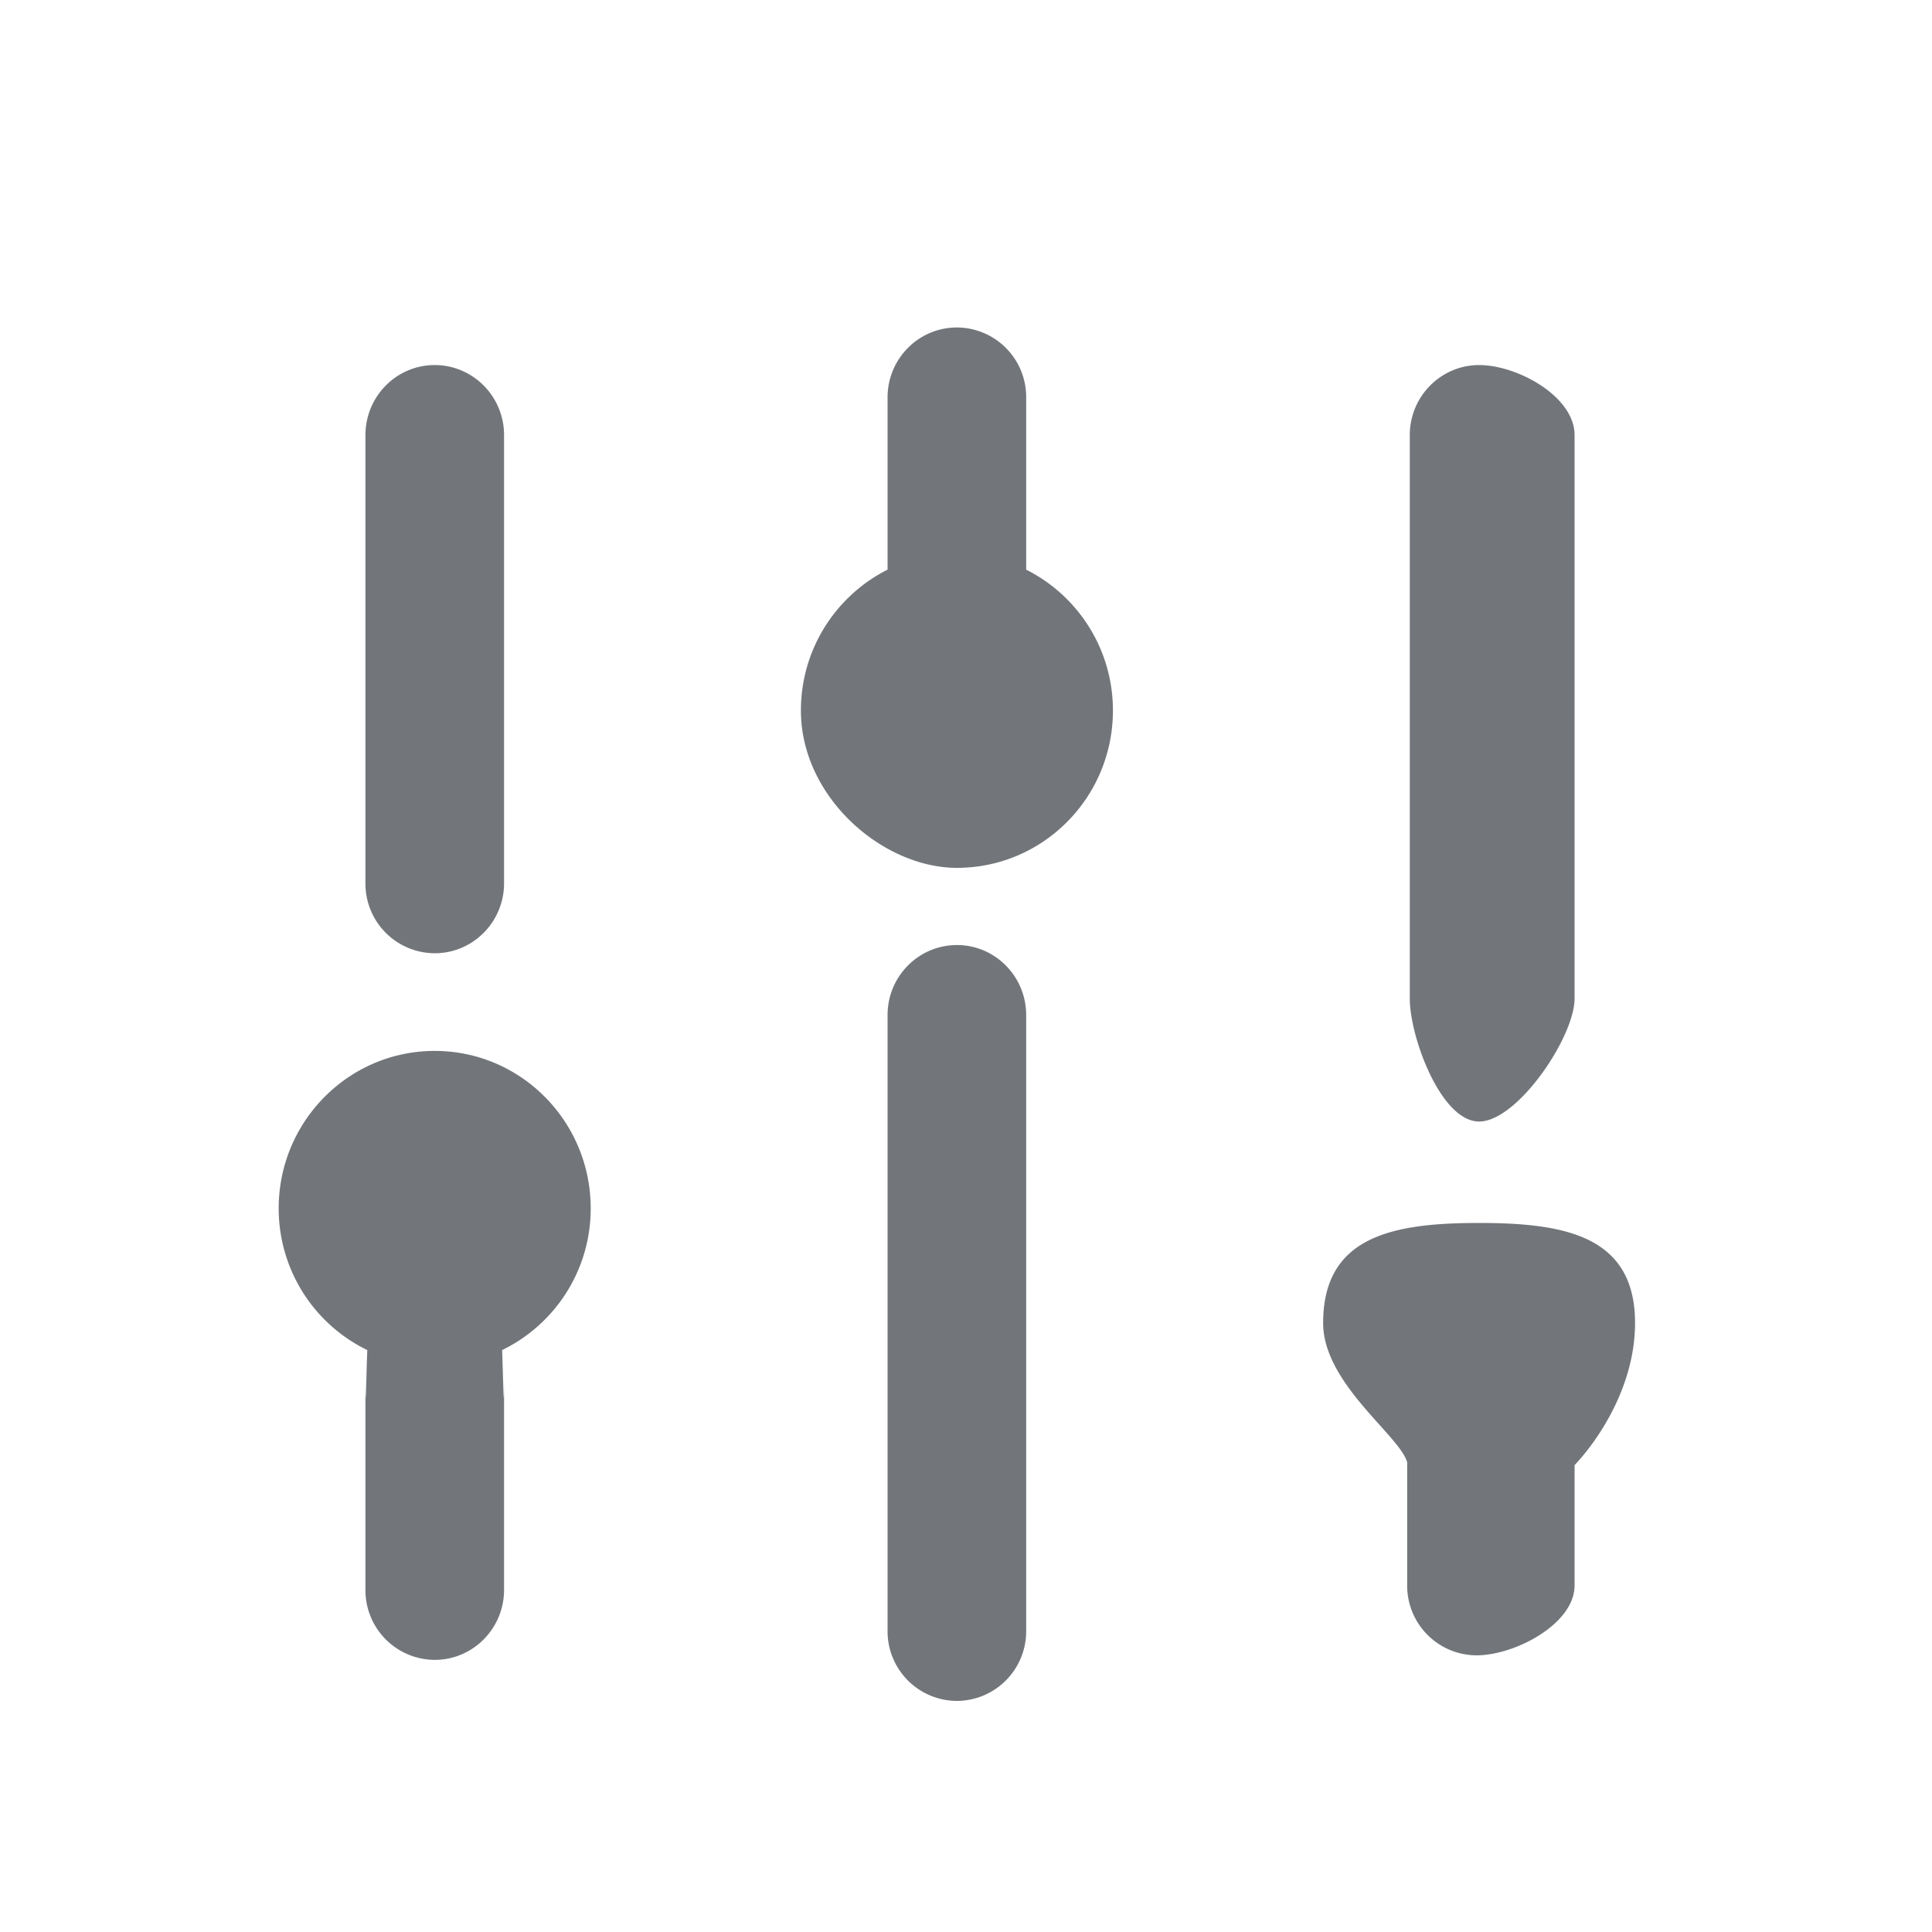 <svg xmlns="http://www.w3.org/2000/svg" width="20" height="20">
    <path fill-rule="evenodd" fill="#72767B" d="M16.3 15.167v1.245c0 .4-.619.724-1.015.724a.721.721 0 0 1-.718-.724V15.14c-.067-.271-.87-.816-.87-1.444 0-.9.723-1.036 1.615-1.036s1.614.136 1.614 1.036c0 .65-.378 1.209-.626 1.471zm-.988-3.557c-.396 0-.718-.874-.718-1.274V4.504c0-.4.322-.725.718-.725.396 0 .988.325.988.725v5.832c0 .4-.592 1.274-.988 1.274zM9.906 8.984c-.766 0-1.615-.729-1.615-1.629 0-.639.366-1.191.897-1.458V4.114c0-.4.321-.724.718-.724a.72.72 0 0 1 .717.724v1.783c.532.267.898.819.898 1.458 0 .9-.723 1.629-1.615 1.629zm-4.708 4.992c.012.314.02.844.02.162v2.32c0 .4-.322.725-.718.725a.721.721 0 0 1-.717-.725v-2.32c0 .682.007.152.019-.162a1.628 1.628 0 0 1-.917-1.467c0-.9.724-1.63 1.615-1.63.892 0 1.615.73 1.615 1.63 0 .647-.375 1.204-.917 1.467zM4.5 9.868a.72.72 0 0 1-.717-.724v-4.64c0-.4.321-.725.717-.725.396 0 .718.325.718.725v4.64c0 .4-.322.724-.718.724zm5.406-.085c.396 0 .717.325.717.725v6.376a.721.721 0 0 1-.717.724.721.721 0 0 1-.718-.724v-6.376c0-.4.321-.725.718-.725z"/>
</svg>
